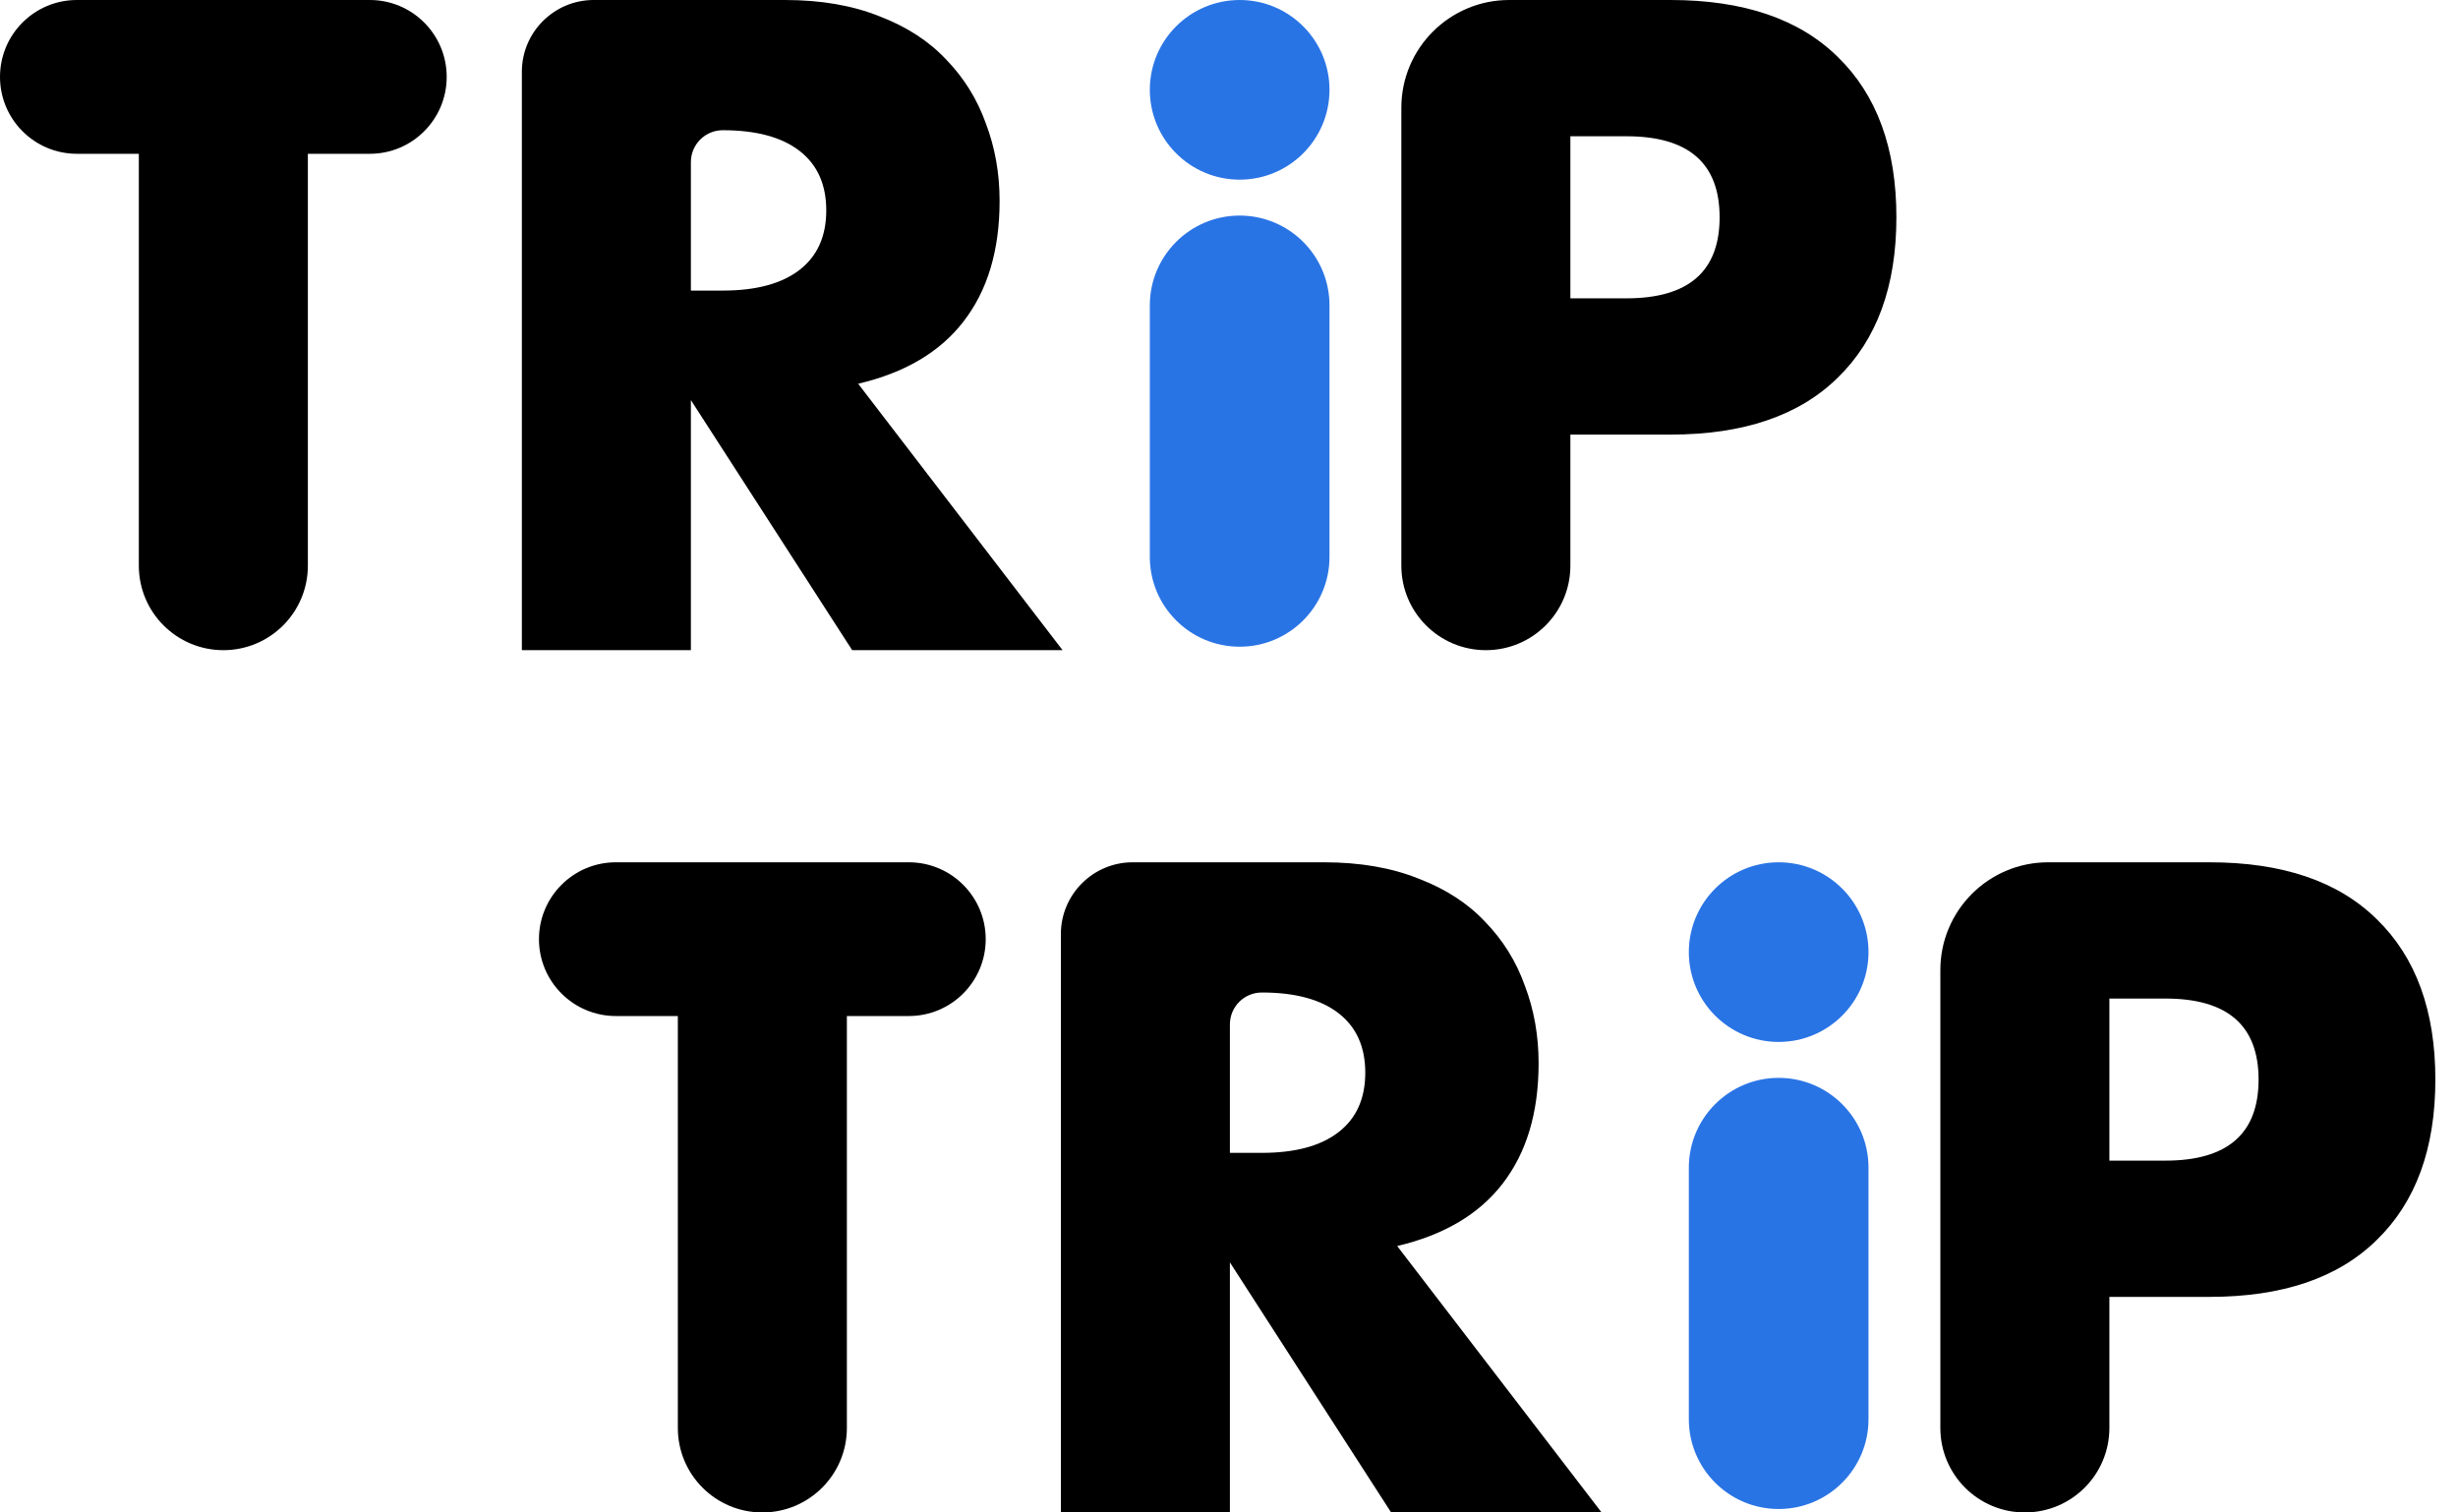 <svg width="52" height="32" viewBox="0 0 52 32" fill="none" xmlns="http://www.w3.org/2000/svg">
<g id="logo">
<g id="Vector">
<path d="M33.222 6.312H34.408C35.722 6.312 36.379 5.741 36.379 4.597C36.379 3.454 35.722 2.883 34.408 2.883H33.222V6.312ZM33.222 11.968C33.222 12.956 32.422 13.756 31.434 13.756C30.447 13.756 29.646 12.956 29.646 11.968V2.28C29.646 1.021 30.668 0 31.927 0H35.339C36.883 0 38.063 0.401 38.878 1.204C39.705 2.007 40.119 3.138 40.119 4.597C40.119 6.057 39.705 7.188 38.878 7.991C38.063 8.794 36.883 9.195 35.339 9.195H33.222V11.968Z" fill="black"/>
<path d="M44.625 24.556H45.811C47.124 24.556 47.781 23.985 47.781 22.841C47.781 21.698 47.124 21.127 45.811 21.127H44.625V24.556ZM44.625 30.212C44.625 31.2 43.824 32 42.837 32C41.849 32 41.049 31.2 41.049 30.212V20.524C41.049 19.265 42.07 18.244 43.33 18.244H46.741C48.286 18.244 49.466 18.645 50.281 19.448C51.108 20.251 51.521 21.382 51.521 22.841C51.521 24.301 51.108 25.432 50.281 26.235C49.466 27.038 48.286 27.439 46.741 27.439H44.625V30.212Z" fill="black"/>
<path d="M14.616 6.148H15.291C15.996 6.148 16.538 6.002 16.915 5.71C17.292 5.418 17.48 4.999 17.48 4.452C17.48 3.904 17.292 3.485 16.915 3.193C16.538 2.901 15.996 2.755 15.291 2.755C14.918 2.755 14.616 3.057 14.616 3.43V6.148ZM22.479 13.756H18.028L14.616 8.465V13.756H11.04V1.52C11.04 0.681 11.721 0 12.561 0H16.605C17.371 0 18.04 0.116 18.611 0.347C19.183 0.566 19.651 0.87 20.016 1.259C20.393 1.648 20.673 2.098 20.855 2.609C21.05 3.12 21.147 3.667 21.147 4.251C21.147 5.297 20.892 6.148 20.381 6.805C19.883 7.45 19.141 7.888 18.155 8.119L22.479 13.756Z" fill="black"/>
<path d="M26.019 24.392H26.694C27.399 24.392 27.94 24.246 28.317 23.954C28.694 23.663 28.883 23.243 28.883 22.696C28.883 22.148 28.694 21.729 28.317 21.437C27.94 21.145 27.399 20.999 26.694 20.999C26.321 20.999 26.019 21.301 26.019 21.674V24.392ZM33.882 32H29.43L26.019 26.709V32H22.443V19.764C22.443 18.925 23.123 18.244 23.963 18.244H28.007C28.773 18.244 29.442 18.36 30.014 18.591C30.586 18.81 31.054 19.114 31.419 19.503C31.796 19.892 32.076 20.342 32.258 20.853C32.453 21.364 32.55 21.911 32.55 22.495C32.55 23.541 32.294 24.392 31.784 25.049C31.285 25.694 30.543 26.131 29.558 26.363L33.882 32Z" fill="black"/>
<path d="M6.513 3.254V11.968C6.513 12.956 5.713 13.756 4.725 13.756C3.738 13.756 2.937 12.956 2.937 11.968V3.254H1.627C0.728 3.254 0 2.525 0 1.627C0 0.728 0.728 0 1.627 0H7.824C8.722 0 9.45 0.728 9.45 1.627C9.45 2.525 8.722 3.254 7.824 3.254H6.513Z" fill="black"/>
<path d="M26.226 4.561C27.275 4.561 28.126 5.412 28.126 6.461V11.783C28.126 12.832 27.275 13.683 26.226 13.683C25.176 13.683 24.325 12.832 24.325 11.783V6.461C24.325 5.412 25.176 4.561 26.226 4.561Z" fill="#2974E5"/>
<path d="M28.126 1.9C28.126 2.95 27.275 3.801 26.226 3.801C25.176 3.801 24.325 2.95 24.325 1.9C24.325 0.851 25.176 0 26.226 0C27.275 0 28.126 0.851 28.126 1.9Z" fill="#2974E5"/>
<path d="M17.916 21.497V30.212C17.916 31.2 17.115 32 16.128 32C15.14 32 14.34 31.2 14.34 30.212V21.497H13.029C12.131 21.497 11.402 20.769 11.402 19.871C11.402 18.972 12.131 18.244 13.029 18.244H19.226C20.125 18.244 20.853 18.972 20.853 19.871C20.853 20.769 20.125 21.497 19.226 21.497H17.916Z" fill="black"/>
<path d="M37.628 22.805C38.678 22.805 39.529 23.656 39.529 24.705V30.027C39.529 31.076 38.678 31.927 37.628 31.927C36.579 31.927 35.728 31.076 35.728 30.027V24.705C35.728 23.656 36.579 22.805 37.628 22.805Z" fill="#2974E5"/>
<path d="M39.529 20.144C39.529 21.194 38.678 22.045 37.628 22.045C36.579 22.045 35.728 21.194 35.728 20.144C35.728 19.095 36.579 18.244 37.628 18.244C38.678 18.244 39.529 19.095 39.529 20.144Z" fill="#2974E5"/>
</g>
</g>
</svg>
